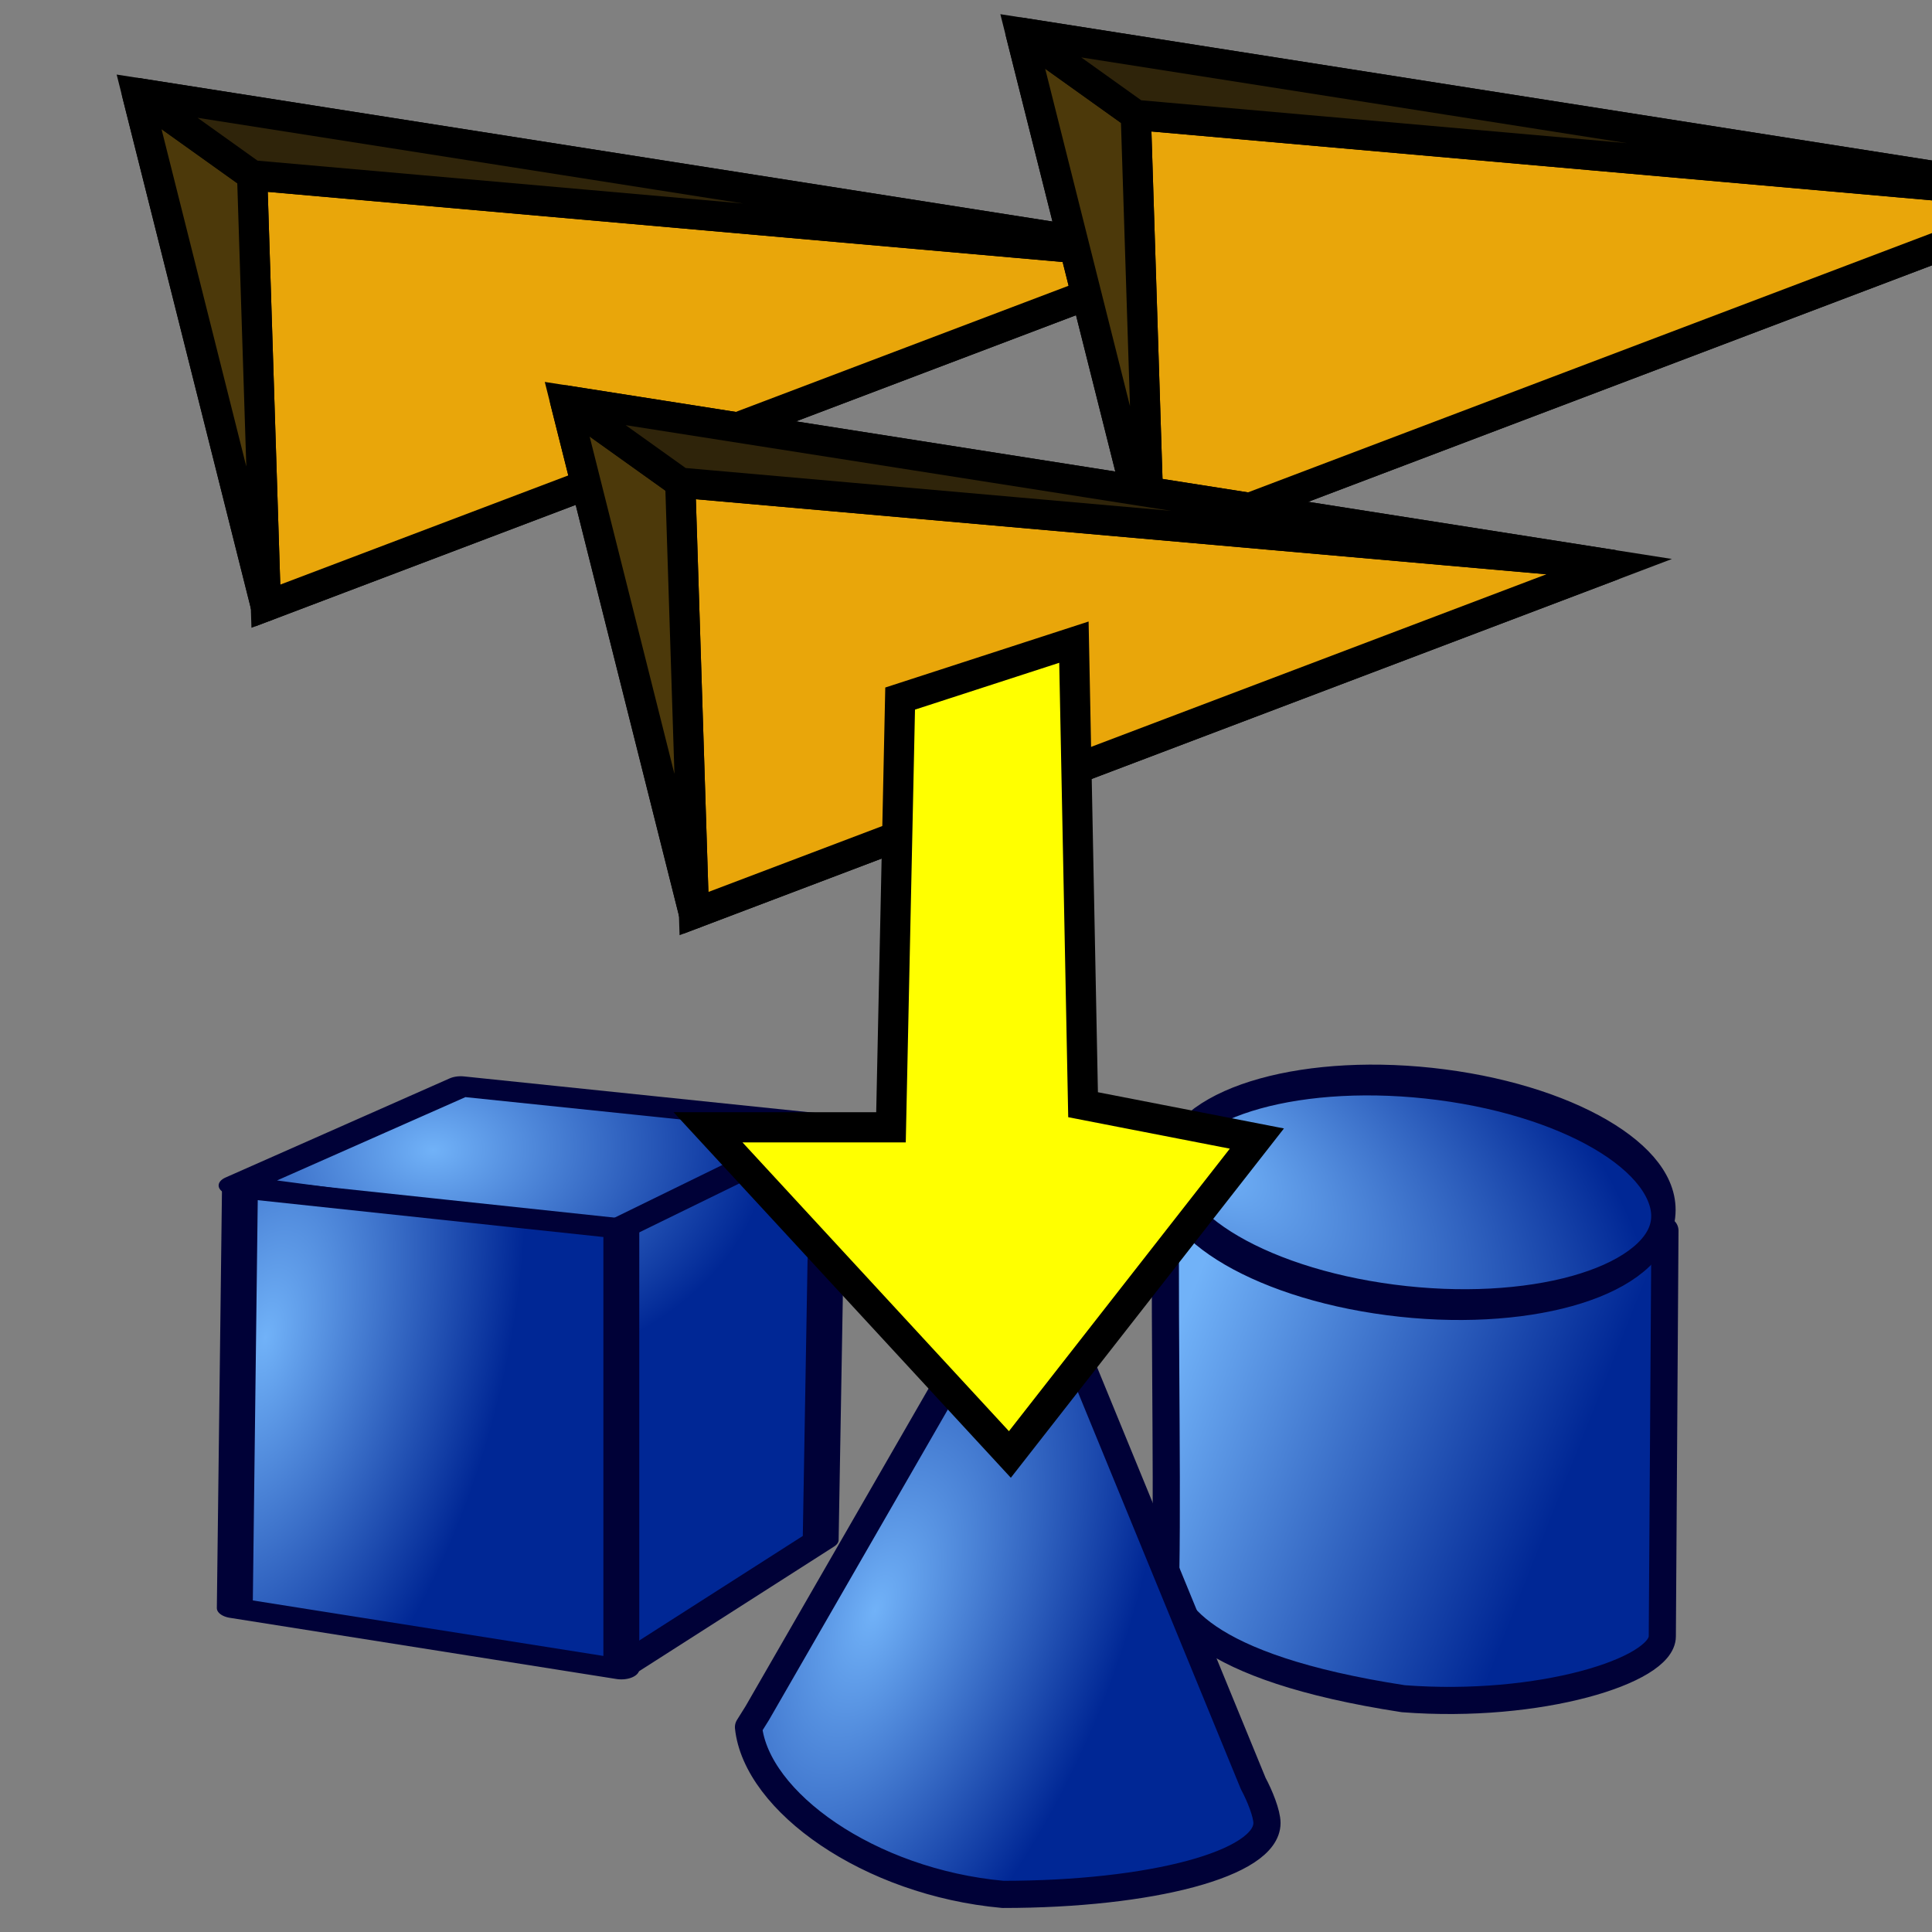 <?xml version="1.0" encoding="UTF-8" standalone="no"?>
<!-- Created with Inkscape (http://www.inkscape.org/) -->

<svg
   xmlns:dc="http://purl.org/dc/elements/1.1/"
   xmlns:cc="http://creativecommons.org/ns#"
   xmlns:rdf="http://www.w3.org/1999/02/22-rdf-syntax-ns#"
   xmlns:svg="http://www.w3.org/2000/svg"
   xmlns="http://www.w3.org/2000/svg"
   xmlns:xlink="http://www.w3.org/1999/xlink"
   xmlns:sodipodi="http://sodipodi.sourceforge.net/DTD/sodipodi-0.dtd"
   xmlns:inkscape="http://www.inkscape.org/namespaces/inkscape"
   width="64px"
   height="64px"
   id="svg2568"
   sodipodi:version="0.32"
   inkscape:version="0.48.4 r9939"
   sodipodi:docname="Lattice_Apply.svg"
   inkscape:output_extension="org.inkscape.output.svg.inkscape"
   version="1.1"
   inkscape:export-filename="/home/user/Downloads/cad/mystuff/icons/Part/mystuff/Part_Compound_5_32px.png"
   inkscape:export-xdpi="45"
   inkscape:export-ydpi="45">
  <rect width="100%" height="100%" fill="#808080" stroke="none"/>
  <defs
     id="defs2570">
    <linearGradient
       id="linearGradient3864">
      <stop
         id="stop3866"
         offset="0"
         style="stop-color:#71b2f8;stop-opacity:1;" />
      <stop
         id="stop3868"
         offset="1"
         style="stop-color:#002795;stop-opacity:1;" />
    </linearGradient>
    <inkscape:perspective
       sodipodi:type="inkscape:persp3d"
       inkscape:vp_x="0 : 32 : 1"
       inkscape:vp_y="0 : 1000 : 0"
       inkscape:vp_z="64 : 32 : 1"
       inkscape:persp3d-origin="32 : 21.333333 : 1"
       id="perspective2576" />
    <linearGradient
       id="linearGradient3377">
      <stop
         id="stop3379"
         offset="0"
         style="stop-color:#71b2f8;stop-opacity:1;" />
      <stop
         id="stop3381"
         offset="1"
         style="stop-color:#002795;stop-opacity:1;" />
    </linearGradient>
    <linearGradient
       id="linearGradient3023">
      <stop
         id="stop3025"
         offset="0"
         style="stop-color:#71b2f8;stop-opacity:1;" />
      <stop
         id="stop3027"
         offset="1"
         style="stop-color:#002795;stop-opacity:1;" />
    </linearGradient>
    <radialGradient
       inkscape:collect="always"
       xlink:href="#linearGradient3377"
       id="radialGradient3692"
       cx="45.883"
       cy="28.87"
       fx="45.883"
       fy="28.87"
       r="19.467"
       gradientUnits="userSpaceOnUse" />
    <linearGradient
       id="linearGradient3030">
      <stop
         id="stop3032"
         offset="0"
         style="stop-color:#71b2f8;stop-opacity:1;" />
      <stop
         id="stop3034"
         offset="1"
         style="stop-color:#002795;stop-opacity:1;" />
    </linearGradient>
    <radialGradient
       inkscape:collect="always"
       xlink:href="#linearGradient3377"
       id="radialGradient3061"
       gradientUnits="userSpaceOnUse"
       gradientTransform="matrix(0.988,-0.063,0.026,1.23,-216.688,-80.013)"
       cx="148.883"
       cy="81.87"
       fx="148.883"
       fy="81.87"
       r="19.467" />
    <radialGradient
       inkscape:collect="always"
       xlink:href="#linearGradient3377"
       id="radialGradient3063"
       gradientUnits="userSpaceOnUse"
       gradientTransform="matrix(0.695,0.277,-0.33,2.465,-139.053,-247.097)"
       cx="135.383"
       cy="97.37"
       fx="135.383"
       fy="97.37"
       r="19.467" />
    <radialGradient
       inkscape:collect="always"
       xlink:href="#linearGradient3377"
       id="radialGradient3065"
       gradientUnits="userSpaceOnUse"
       gradientTransform="matrix(0.713,0,0,1.231,-173.627,-89.499)"
       cx="45.883"
       cy="28.87"
       fx="45.883"
       fy="28.87"
       r="19.467" />
    <radialGradient
       inkscape:collect="always"
       xlink:href="#linearGradient3803"
       id="radialGradient3713"
       gradientUnits="userSpaceOnUse"
       cx="271.967"
       cy="103.547"
       fx="271.967"
       fy="103.547"
       r="19.467"
       gradientTransform="matrix(0.927,0.375,-0.745,1.843,97.364,-190.348)" />
    <linearGradient
       id="linearGradient3803">
      <stop
         style="stop-color:#71b2f8;stop-opacity:1;"
         offset="0"
         id="stop3805" />
      <stop
         style="stop-color:#002795;stop-opacity:1;"
         offset="1"
         id="stop3807" />
    </linearGradient>
    <radialGradient
       r="19.467"
       fy="103.547"
       fx="271.967"
       cy="103.547"
       cx="271.967"
       gradientTransform="matrix(0.388,0.159,-0.312,0.784,-44.226,-71.075)"
       gradientUnits="userSpaceOnUse"
       id="radialGradient3015"
       xlink:href="#linearGradient3803"
       inkscape:collect="always" />
    <linearGradient
       inkscape:collect="always"
       xlink:href="#linearGradient4570"
       id="linearGradient3918"
       x1="3.799"
       y1="24.309"
       x2="34.318"
       y2="36.344"
       gradientUnits="userSpaceOnUse"
       gradientTransform="matrix(1.149,0,0,1.143,-0.232,0.056)" />
    <linearGradient
       id="linearGradient4570">
      <stop
         style="stop-color:#71b2f8;stop-opacity:1;"
         offset="0"
         id="stop4572" />
      <stop
         style="stop-color:#002795;stop-opacity:1;"
         offset="1"
         id="stop4574" />
    </linearGradient>
    <radialGradient
       inkscape:collect="always"
       xlink:href="#linearGradient4570"
       id="radialGradient3916"
       gradientUnits="userSpaceOnUse"
       gradientTransform="matrix(2.155,0.768,-0.331,0.93,-73.829,-60.394)"
       cx="83.883"
       cy="85.367"
       fx="83.883"
       fy="85.367"
       r="19.467" />
    <linearGradient
       id="linearGradient3022">
      <stop
         style="stop-color:#71b2f8;stop-opacity:1;"
         offset="0"
         id="stop3024" />
      <stop
         style="stop-color:#002795;stop-opacity:1;"
         offset="1"
         id="stop3026" />
    </linearGradient>
    <radialGradient
       r="19.467"
       fy="85.367"
       fx="83.883"
       cy="85.367"
       cx="83.883"
       gradientTransform="matrix(2.155,0.768,-0.331,0.93,-73.829,-60.394)"
       gradientUnits="userSpaceOnUse"
       id="radialGradient3031"
       xlink:href="#linearGradient4570"
       inkscape:collect="always" />
  </defs>
  <sodipodi:namedview
     id="base"
     pagecolor="#ffffff"
     bordercolor="#666666"
     borderopacity="1.0"
     inkscape:pageopacity="0.0"
     inkscape:pageshadow="2"
     inkscape:zoom="5.5"
     inkscape:cx="4.609018"
     inkscape:cy="26.964491"
     inkscape:current-layer="layer1"
     showgrid="true"
     inkscape:document-units="px"
     inkscape:grid-bbox="true"
     inkscape:window-width="1920"
     inkscape:window-height="990"
     inkscape:window-x="-11"
     inkscape:window-y="-11"
     inkscape:window-maximized="1" />
  <g
     id="layer1"
     inkscape:label="Layer 1"
     inkscape:groupmode="layer">
    <g
       id="g3798"
       transform="translate(-26.005,24.778)">
      <g
         id="g3843"
         transform="matrix(0.577,0,0,0.325,79.278,9.65)">
        <path
           style="fill:url(#radialGradient3061);fill-opacity:1;fill-rule:evenodd;stroke:#000137;stroke-width:2.061;stroke-linecap:butt;stroke-linejoin:round;stroke-miterlimit:4;stroke-opacity:1;stroke-dasharray:none;stroke-dashoffset:0;marker:none;visibility:visible;display:inline;overflow:visible;enable-background:accumulate"
           d="m -65.878,4.797 -12.867,10.104 21.744,5.108 0.303,44.046 11.487,-13.039 0.411,-42.336 z"
           id="path3845"
           sodipodi:nodetypes="ccccccc"
           inkscape:connector-curvature="0" />
        <path
           style="fill:url(#radialGradient3063);fill-opacity:1;fill-rule:evenodd;stroke:#000137;stroke-width:2.061;stroke-linecap:butt;stroke-linejoin:round;stroke-miterlimit:4;stroke-opacity:1;stroke-dasharray:none;stroke-dashoffset:0;marker:none;visibility:visible;display:inline;overflow:visible;enable-background:accumulate"
           d="m -78.552,15.155 21.896,4.144 0,44.913 -22.192,-6.236 0.296,-42.82 z"
           id="path3847"
           sodipodi:nodetypes="ccccc"
           inkscape:connector-curvature="0" />
        <path
           style="fill:url(#radialGradient3065);fill-opacity:1;fill-rule:evenodd;stroke:#000137;stroke-width:2.061;stroke-linecap:butt;stroke-linejoin:round;stroke-miterlimit:4;stroke-opacity:1;stroke-dasharray:none;stroke-dashoffset:0;marker:none;visibility:visible;display:inline;overflow:visible;enable-background:accumulate"
           d="M -56.823,19.355 -44.897,9.001"
           id="path3849"
           inkscape:connector-curvature="0" />
      </g>
    </g>
    <g
       id="g3794"
       transform="translate(23.443,-22.737)">
      <path
         inkscape:connector-curvature="0"
         id="path3018"
         d="m -18.909,25.818 4.273,17 30.455,-11.545 z"
         style="fill:none;stroke:#000000;stroke-width:1px;stroke-linecap:butt;stroke-linejoin:miter;stroke-opacity:1" />
      <path
         inkscape:connector-curvature="0"
         id="path3020"
         d="M -14.636,42.818 15.818,31.273 -15.091,28.545 z"
         style="fill:#e9a60a;fill-opacity:1;stroke:#000000;stroke-width:1px;stroke-linecap:butt;stroke-linejoin:miter;stroke-opacity:1" />
      <path
         inkscape:connector-curvature="0"
         id="path3022"
         d="m -18.909,25.818 4.273,17 -0.455,-14.273 z"
         style="fill:#4c390a;fill-opacity:1;stroke:#000000;stroke-width:1px;stroke-linecap:butt;stroke-linejoin:round;stroke-opacity:1" />
      <path
         inkscape:connector-curvature="0"
         id="path3024"
         d="m -15.091,28.545 30.909,2.727 -34.727,-5.455 z"
         style="fill:#2f240a;fill-opacity:1;stroke:#000000;stroke-width:1px;stroke-linecap:butt;stroke-linejoin:miter;stroke-opacity:1" />
    </g>
    <use
       x="0"
       y="0"
       xlink:href="#g3794"
       id="use3051"
       transform="translate(29.273,-2)"
       width="64"
       height="64" />
    <use
       x="0"
       y="0"
       xlink:href="#use3051"
       id="use3053"
       transform="translate(-15.091,12.182)"
       width="64"
       height="64" />
    <g
       transform="matrix(0.368,0,0,0.368,37.288,34.241)"
       id="g3003"
       style="stroke-width:1.902;stroke-miterlimit:4;stroke-dasharray:none">
      <path
         sodipodi:nodetypes="cccccc"
         id="path3727"
         d="m 3.661,11.938 c -0.242,10.329 0.122,26.358 -0.046,36.557 0.024,3.307 3.141,8.567 21.376,11.371 12.278,0.947 23.319,-2.533 23.319,-5.615 l 0.237,-36.518 z"
         style="fill:url(#linearGradient3918);fill-opacity:1;fill-rule:evenodd;stroke:#000137;stroke-width:2.443;stroke-linecap:butt;stroke-linejoin:round;stroke-miterlimit:4;stroke-opacity:1;stroke-dasharray:none;stroke-dashoffset:0;marker:none;visibility:visible;display:inline;overflow:visible;enable-background:accumulate"
         inkscape:connector-curvature="0" />
      <path
         transform="matrix(1.03,0.134,-0.32,1.354,-46.463,-111.698)"
         d="m 117.935,83.5 c 0,3.951 -9.629,7.154 -21.507,7.154 -11.878,0 -21.507,-3.203 -21.507,-7.154 0,-3.951 9.629,-7.154 21.507,-7.154 11.878,0 21.507,3.203 21.507,7.154 z"
         sodipodi:ry="7.1544566"
         sodipodi:rx="21.506716"
         sodipodi:cy="83.5"
         sodipodi:cx="96.428574"
         id="path3725"
         style="fill:url(#radialGradient3031);fill-opacity:1;fill-rule:evenodd;stroke:#000137;stroke-width:2.037;stroke-linecap:butt;stroke-linejoin:round;stroke-miterlimit:4;stroke-opacity:1;stroke-dasharray:none;stroke-dashoffset:0;marker:none;visibility:visible;display:inline;overflow:visible;enable-background:accumulate"
         sodipodi:type="arc" />
    </g>
    <path
       sodipodi:nodetypes="ccccscc"
       id="path3596"
       d="m 34.121,41.064 -9.036,15.686 -0.29,0.464 c 0.258,2.461 3.985,5.138 8.429,5.54 4.912,0 8.746,-1.017 8.746,-2.365 0,-0.31 -0.24,-0.911 -0.454,-1.305 z"
       style="fill:url(#radialGradient3015);fill-opacity:1;fill-rule:evenodd;stroke:#000137;stroke-width:0.9;stroke-linecap:butt;stroke-linejoin:round;stroke-miterlimit:4;stroke-opacity:1;stroke-dasharray:none;stroke-dashoffset:0;marker:none;visibility:visible;display:inline;overflow:visible;enable-background:accumulate"
       inkscape:connector-curvature="0" />
    <path
       style="fill:#ffff00;stroke:#000000;stroke-width:1px;stroke-linecap:butt;stroke-linejoin:miter;stroke-opacity:1"
       d="m 29.818,23.141 -0.303,14.202 -6.061,0 10,10.838 8.182,-10.465 -5.758,-1.121 -0.303,-15.323 z"
       id="path3067"
       inkscape:connector-curvature="0" />
  </g>
</svg>
